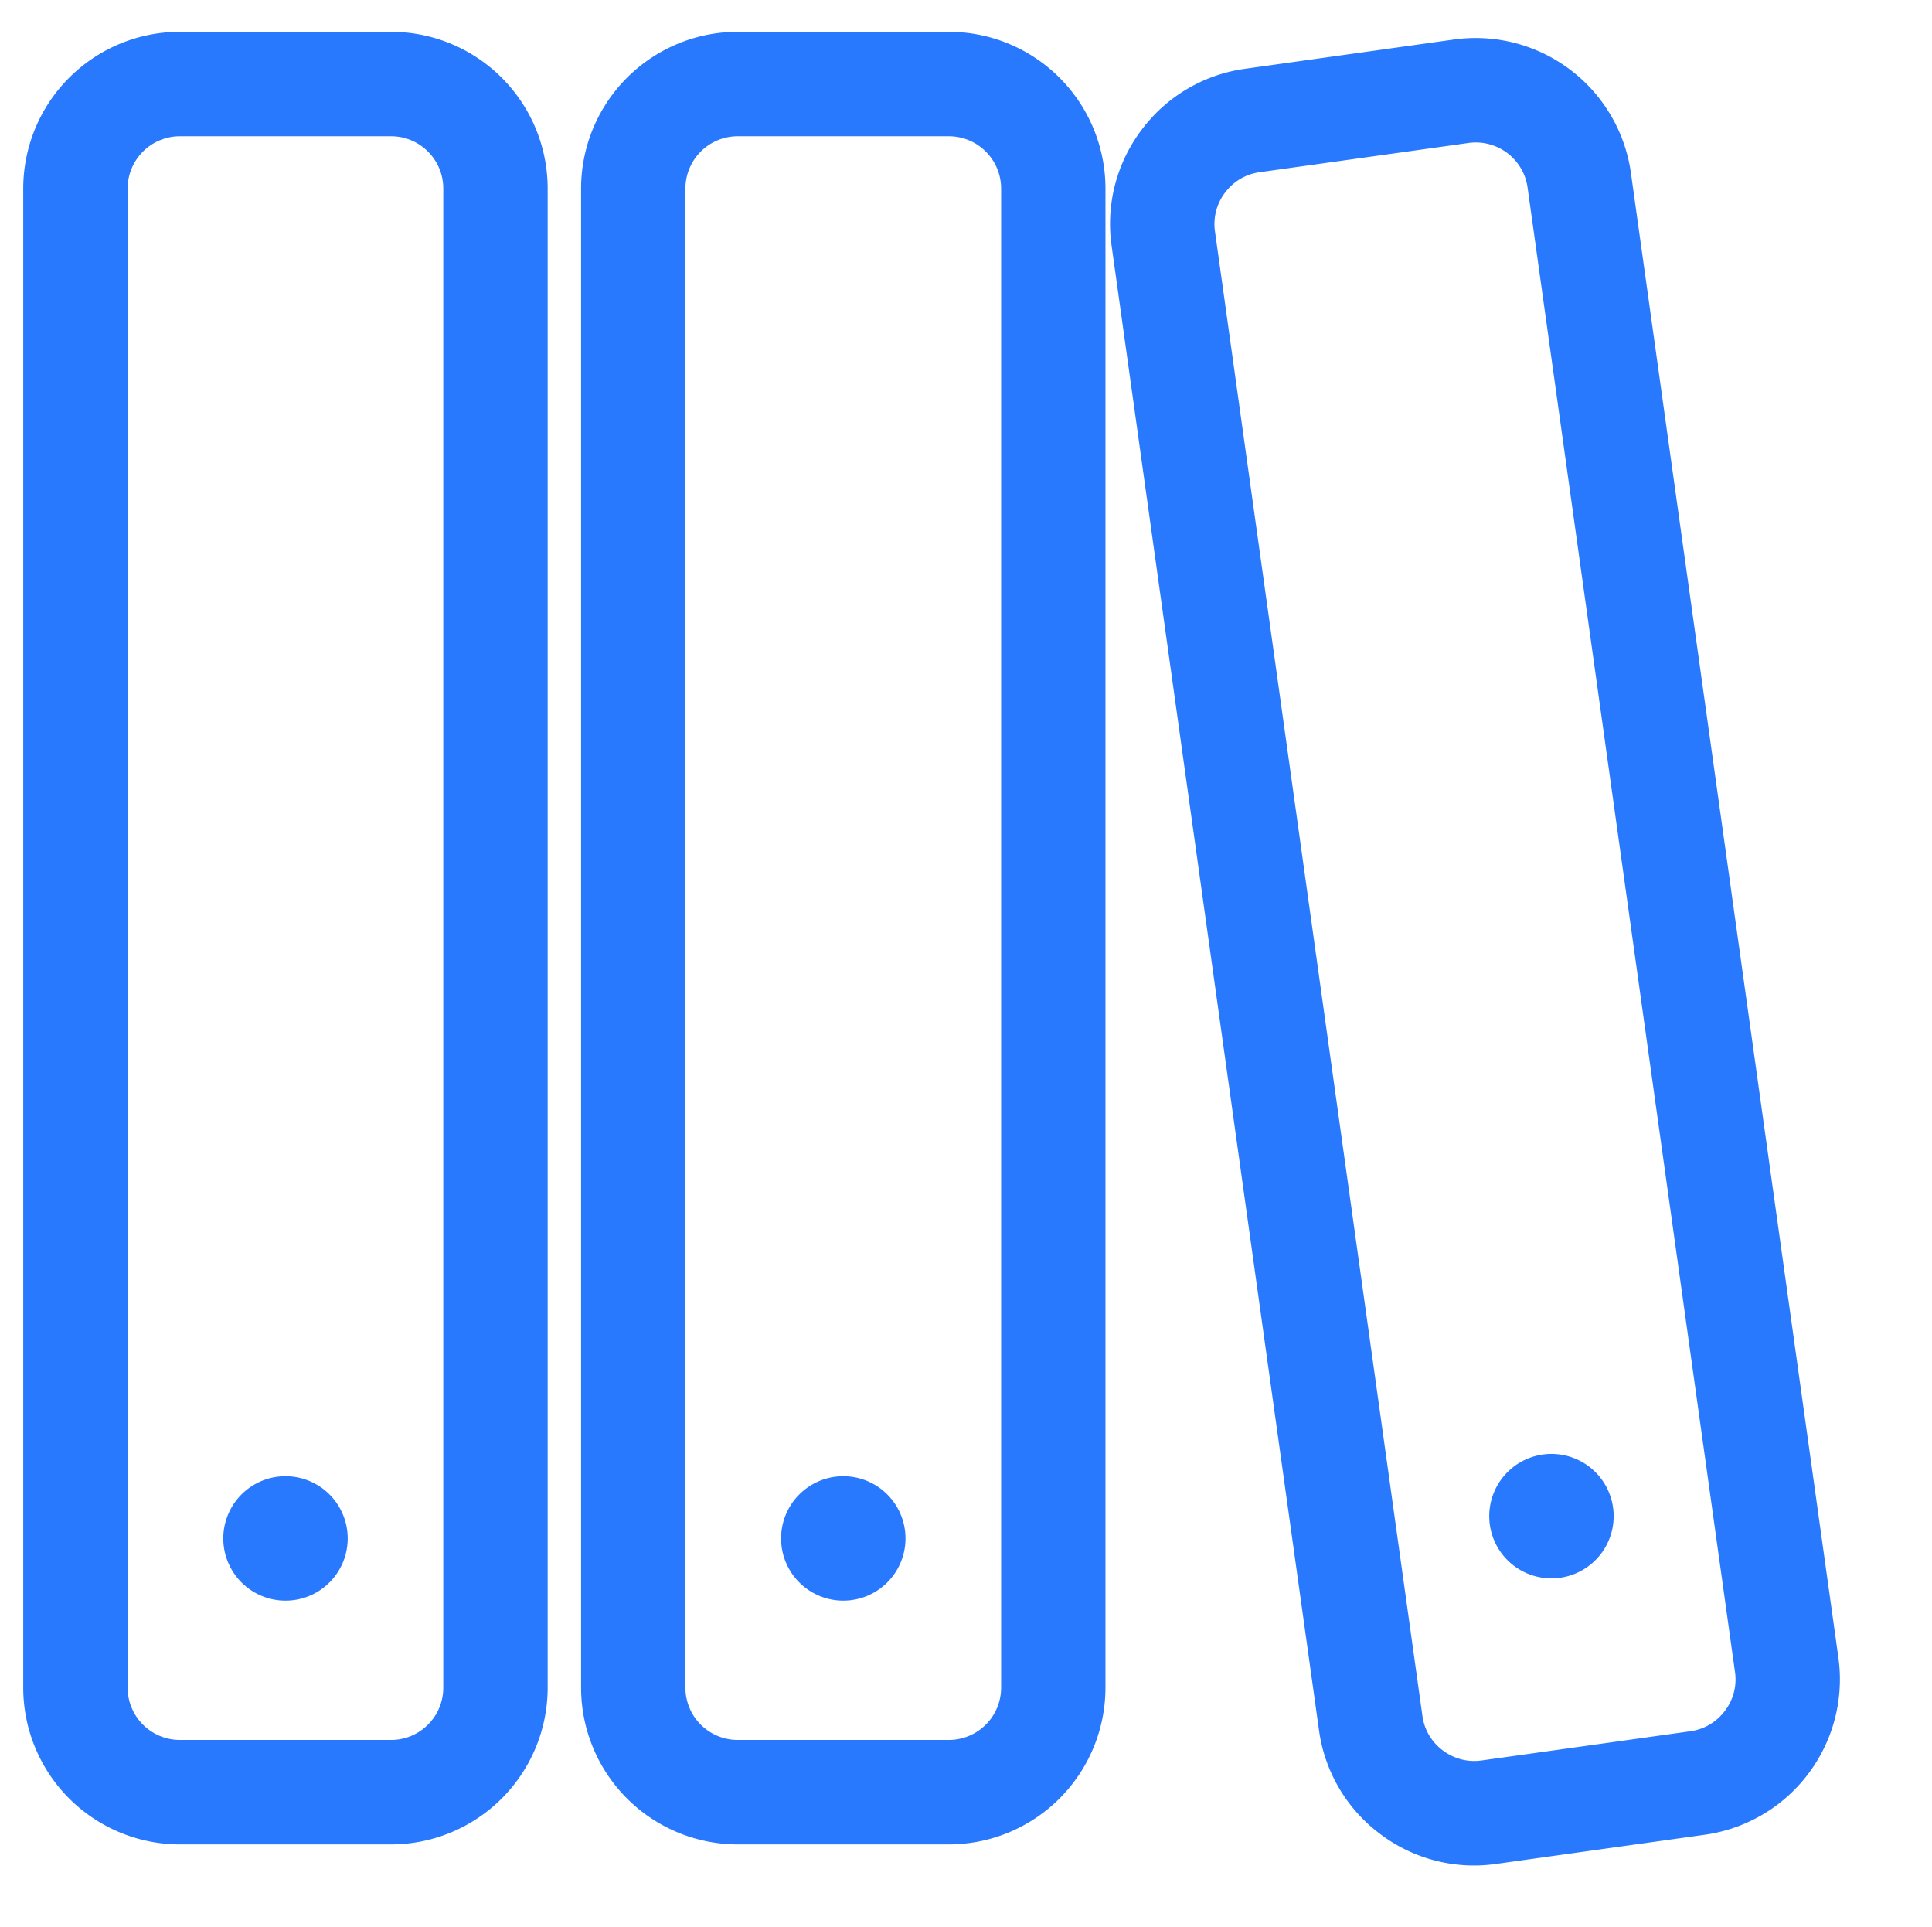 <?xml version="1.0" standalone="no"?><!DOCTYPE svg PUBLIC "-//W3C//DTD SVG 1.1//EN" "http://www.w3.org/Graphics/SVG/1.1/DTD/svg11.dtd"><svg t="1664281040638" class="icon" viewBox="0 0 1027 1024" version="1.1" xmlns="http://www.w3.org/2000/svg" p-id="21892" xmlns:xlink="http://www.w3.org/1999/xlink" width="200.586" height="200"><path d="M906.364 975.072l-111.254 15.557a82.62 82.62 0 0 1-61.602-16.058 82.745 82.745 0 0 1-32.342-54.888l-110.277-789.123a82.72 82.72 0 0 1 16.033-61.652 82.67 82.67 0 0 1 54.863-32.342l111.229-15.582a83.346 83.346 0 0 1 93.943 70.946l110.302 789.123a83.397 83.397 0 0 1-70.896 94.018zM812.02 99.621a27.807 27.807 0 0 0-31.314-23.649l-111.229 15.557c-7.29 1.027-13.778 4.86-18.263 10.822a27.632 27.632 0 0 0-5.386 20.517l110.302 789.123c1.002 7.29 4.835 13.778 10.797 18.263 5.962 4.484 13.252 6.388 20.517 5.386l111.229-15.557c7.265-1.027 13.753-4.86 18.238-10.822 4.509-5.937 6.413-13.227 5.386-20.517l-110.277-789.123z m13.979 739.195a33.068 33.068 0 1 1 0-66.086 33.068 33.068 0 0 1 0 66.086z m-321.586 141.416h-112.306a83.346 83.346 0 0 1-83.221-83.271V100.172A83.346 83.346 0 0 1 392.106 16.901h112.306a83.346 83.346 0 0 1 83.221 83.271v796.789a83.346 83.346 0 0 1-83.221 83.271z m27.757-880.06a27.807 27.807 0 0 0-27.757-27.757h-112.306a27.807 27.807 0 0 0-27.757 27.757v796.789a27.807 27.807 0 0 0 27.757 27.757h112.306a27.807 27.807 0 0 0 27.757-27.757V100.172z m-83.923 750.518a33.068 33.068 0 1 1 0.05-66.136 33.068 33.068 0 0 1-0.05 66.136z m-240.344 129.541H95.597a83.346 83.346 0 0 1-83.246-83.271V100.172A83.346 83.346 0 0 1 95.597 16.901h112.306a83.346 83.346 0 0 1 83.221 83.271v796.789a83.346 83.346 0 0 1-83.221 83.271z m27.732-880.06c0-15.306-12.451-27.757-27.732-27.757H95.597a27.807 27.807 0 0 0-27.757 27.757v796.789a27.807 27.807 0 0 0 27.757 27.757h112.306c15.281 0 27.732-12.451 27.732-27.757V100.172zM151.737 850.691a33.068 33.068 0 1 1 0.05-66.136 33.068 33.068 0 0 1-0.05 66.136z" p-id="21893" fill="#2979FF"></path></svg>